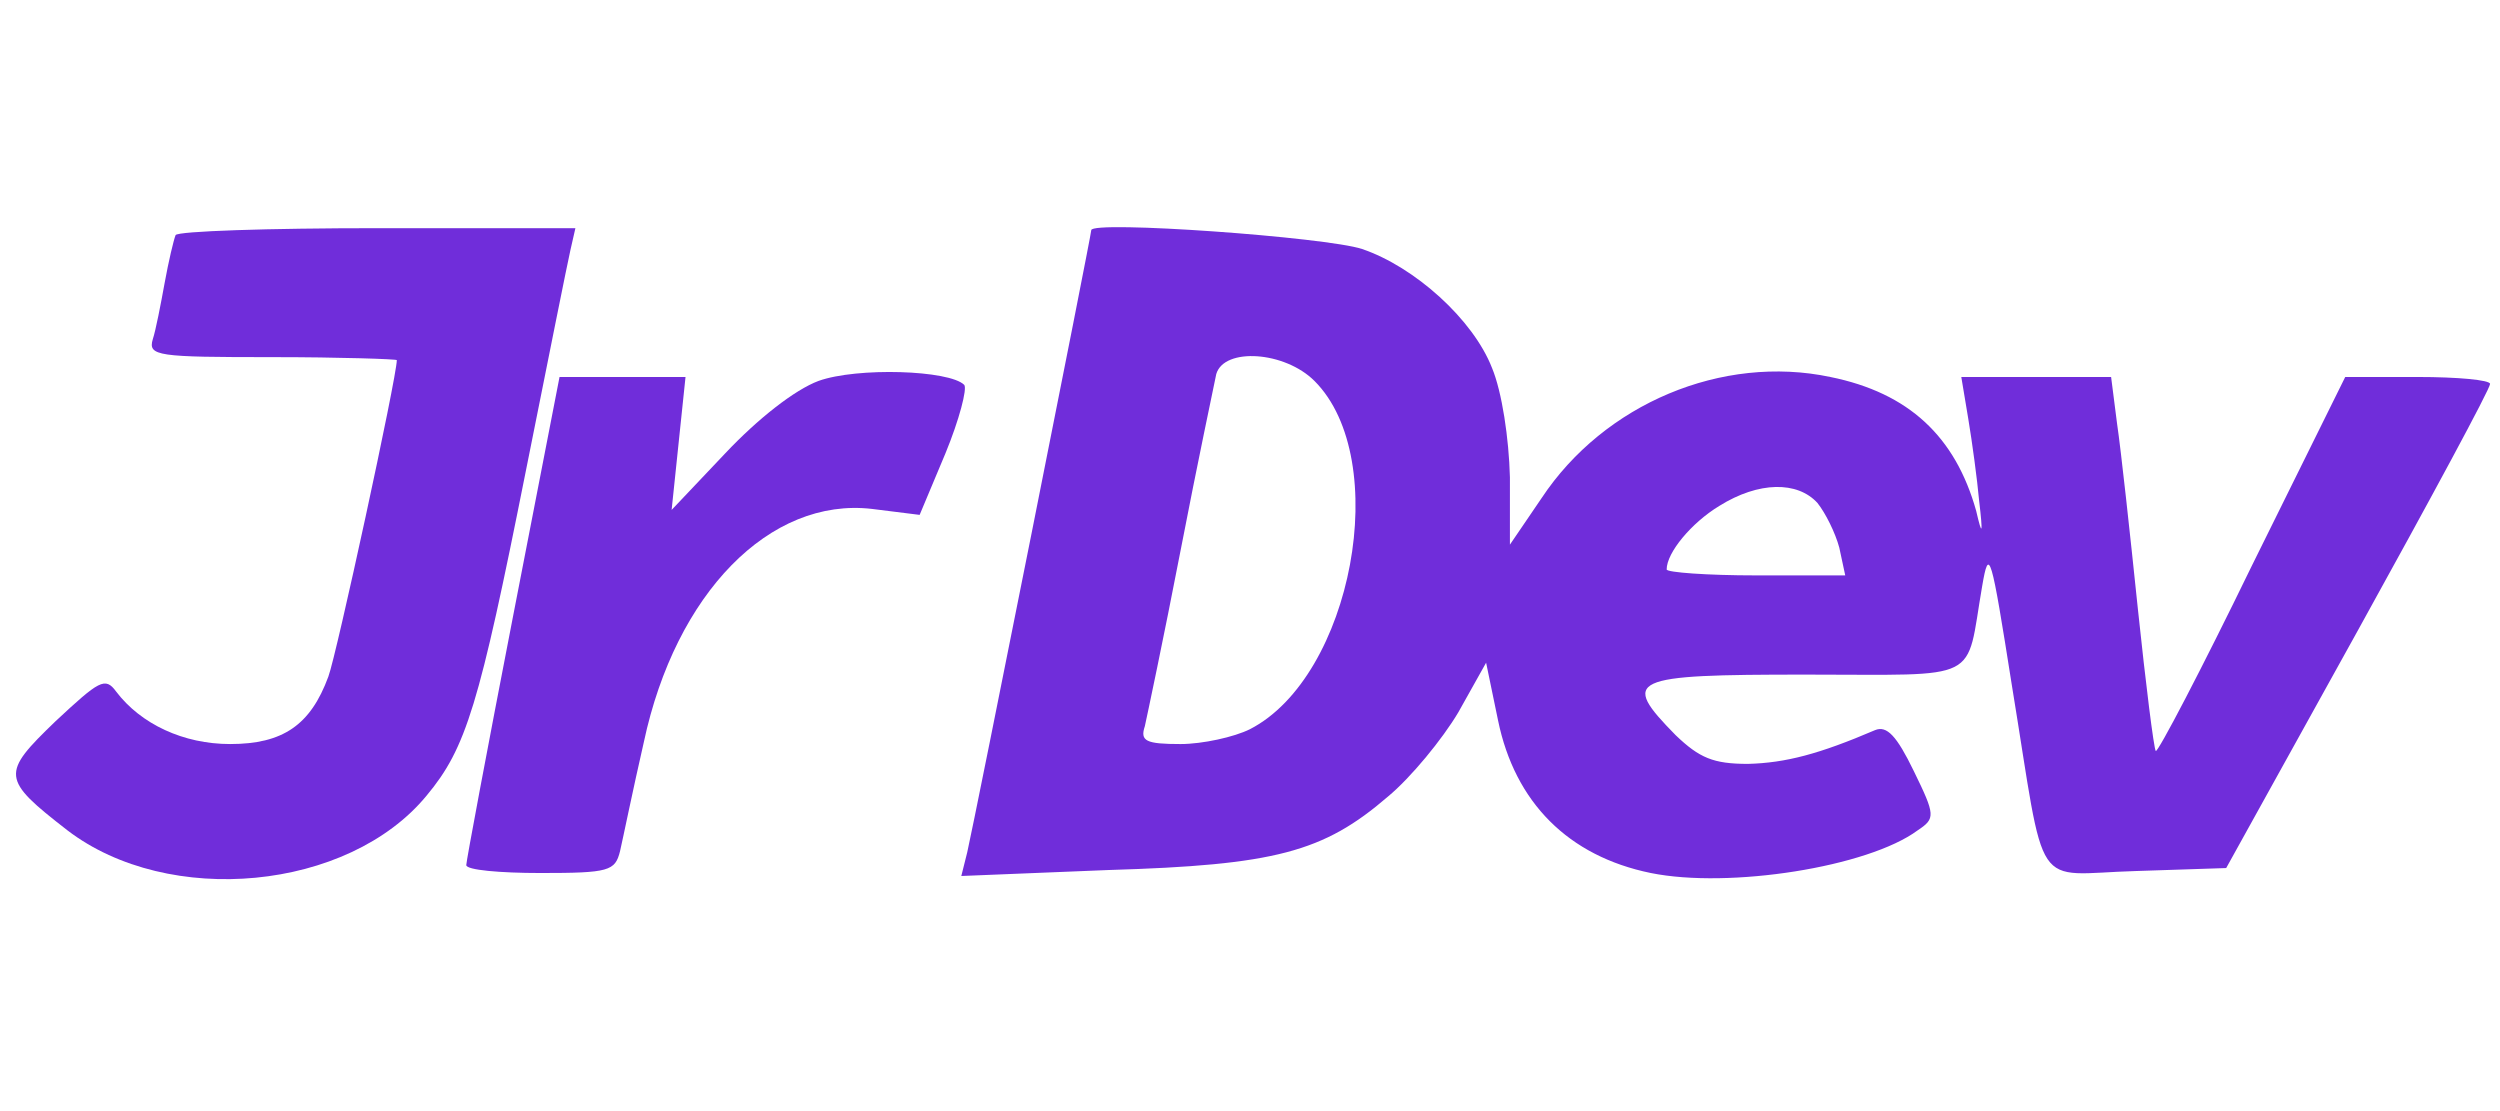 <?xml version="1.0" standalone="no"?>
<!DOCTYPE svg PUBLIC "-//W3C//DTD SVG 20010904//EN"
 "http://www.w3.org/TR/2001/REC-SVG-20010904/DTD/svg10.dtd">
<svg version="1.0" xmlns="http://www.w3.org/2000/svg"
 width="90pt" height="40pt" viewBox="0 0 252 66"
 preserveAspectRatio="xMidYMid meet">

<g transform="translate(0,66) scale(0.1,-0.1)"
fill="#702DDA" stroke="none">
<path d="M177 653 c-2 -5 -7 -26 -11 -48 -4 -22 -9 -48 -12 -57 -5 -17 5 -18
120 -18 69 0 126 -2 126 -3 0 -17 -61 -298 -69 -319 -18 -49 -46 -68 -99 -68
-47 0 -90 20 -115 53 -11 15 -17 11 -61 -30 -55 -53 -55 -58 12 -110 102 -78
283 -61 362 35 40 48 53 91 100 327 22 110 42 210 45 223 l5 22 -199 0 c-110
0 -202 -3 -204 -7z"/>
<path d="M1100 658 c0 -5 -118 -597 -125 -627 l-6 -24 148 6 c168 5 217 18
282 74 23 19 55 58 71 85 l28 50 12 -58 c17 -83 71 -137 154 -154 79 -16 219
6 269 43 18 12 18 15 -4 60 -17 35 -27 46 -39 41 -56 -24 -90 -33 -128 -34
-35 0 -49 6 -73 29 -56 57 -47 61 131 61 180 0 161 -9 178 89 7 41 9 33 30
-100 35 -214 19 -190 125 -187 l91 3 133 240 c73 132 133 243 133 248 0 4 -33
7 -73 7 l-73 0 -94 -190 c-51 -105 -95 -189 -97 -187 -2 3 -10 67 -18 143 -8
77 -17 160 -21 187 l-6 47 -75 0 -76 0 7 -42 c4 -24 9 -61 11 -83 4 -34 3 -36
-3 -10 -21 75 -68 119 -147 135 -109 23 -228 -27 -291 -122 l-32 -47 0 68 c-1
39 -8 86 -18 110 -19 49 -78 102 -131 120 -36 12 -273 29 -273 19z m225 -152
c79 -79 38 -298 -65 -351 -16 -8 -48 -15 -70 -15 -35 0 -41 3 -36 18 2 9 19
89 36 177 17 88 34 168 36 178 8 27 69 23 99 -7z m507 -123 c8 -10 18 -30 22
-45 l6 -28 -90 0 c-49 0 -90 3 -90 6 0 17 25 47 53 64 40 25 79 25 99 3z"/>
<path d="M825 506 c-24 -9 -61 -38 -94 -73 l-54 -57 7 67 7 67 -64 0 -63 0
-47 -242 c-26 -134 -47 -246 -47 -250 0 -5 34 -8 75 -8 69 0 75 2 80 22 3 13
13 62 24 110 32 150 127 247 230 235 l48 -6 26 62 c14 34 22 65 19 69 -15 15
-108 18 -147 4z"/>
</g>
</svg>
